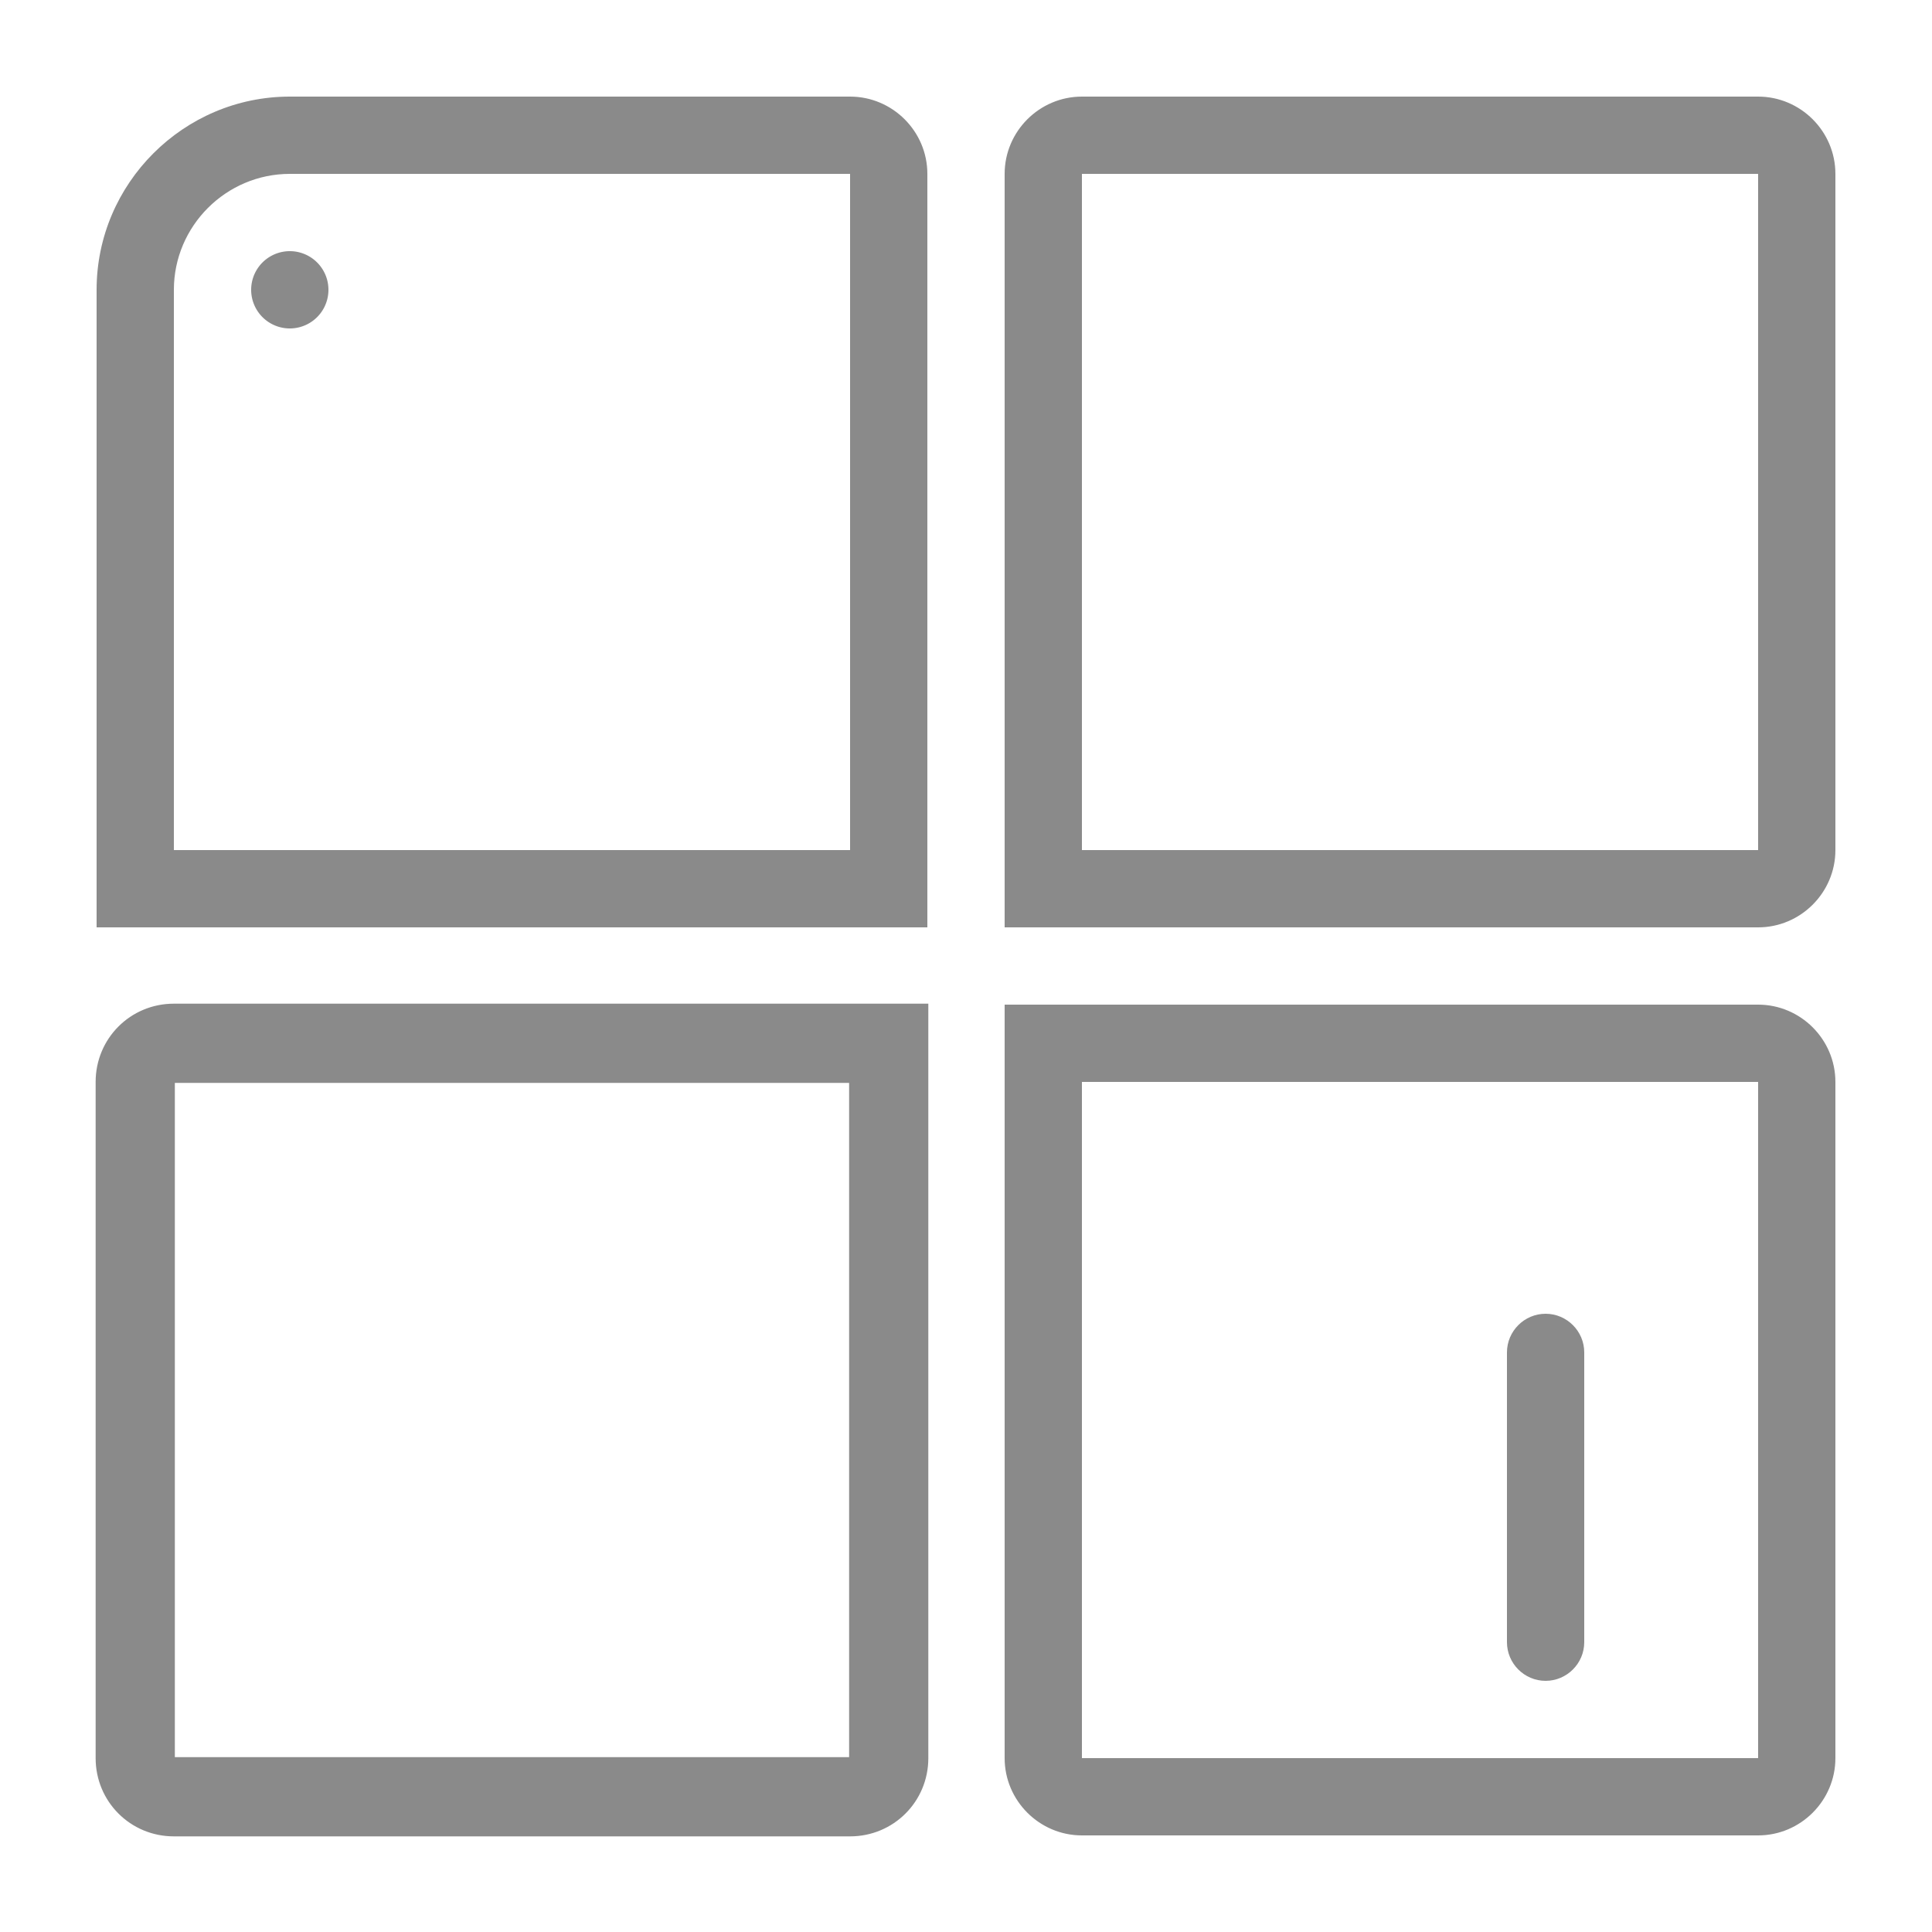 <?xml version="1.0" standalone="no"?><!DOCTYPE svg PUBLIC "-//W3C//DTD SVG 1.1//EN" "http://www.w3.org/Graphics/SVG/1.1/DTD/svg11.dtd"><svg class="icon" width="64px" height="64.00px" viewBox="0 0 1024 1024" version="1.1" xmlns="http://www.w3.org/2000/svg"><path fill="#8a8a8a" d="M491.52 92.16c0-22.528-18.432-40.96-40.96-40.96H153.6c-56.32 0-102.4 46.08-102.4 102.4v337.92h440.32V92.16z m-40.96 358.4H92.16V153.6c0-33.792 27.648-61.44 61.44-61.44h296.96v358.4zM50.688 573.44v358.4c0 23.04 18.432 41.472 41.472 41.472h358.4c23.04 0 41.472-18.432 41.472-41.472v-399.872H92.16c-23.04 0-41.472 18.432-41.472 41.472z m41.984 0.512h357.376v357.376H92.672v-357.376zM931.84 532.48h-399.36v399.36c0 22.528 18.432 40.96 40.96 40.96h358.4c22.528 0 40.96-18.432 40.96-40.96v-358.4c0-22.528-18.432-40.96-40.96-40.96z m0 399.36h-358.4v-358.4h358.4v358.4z m0 20.48v-20.48 20.48zM931.84 51.2h-358.4c-22.528 0-40.96 18.432-40.96 40.96v399.36h399.36c22.528 0 40.96-18.432 40.96-40.96V92.16c0-22.528-18.432-40.96-40.96-40.96z m0 399.36h-358.4V92.16h358.4v358.4z m0 20.48v-20.48 20.48z"  /><path fill="#8a8a8a" d="M819.2 696.32c-11.264 0-20.48 9.216-20.48 20.48v153.6c0 11.264 9.216 20.48 20.48 20.48s20.48-9.216 20.48-20.48v-153.6c0-11.264-9.216-20.48-20.48-20.48z"  /><path fill="#8a8a8a" d="M153.6 153.6m-20.48 0a20.48 20.48 0 1 0 40.96 0 20.48 20.48 0 1 0-40.96 0Z"  /></svg>